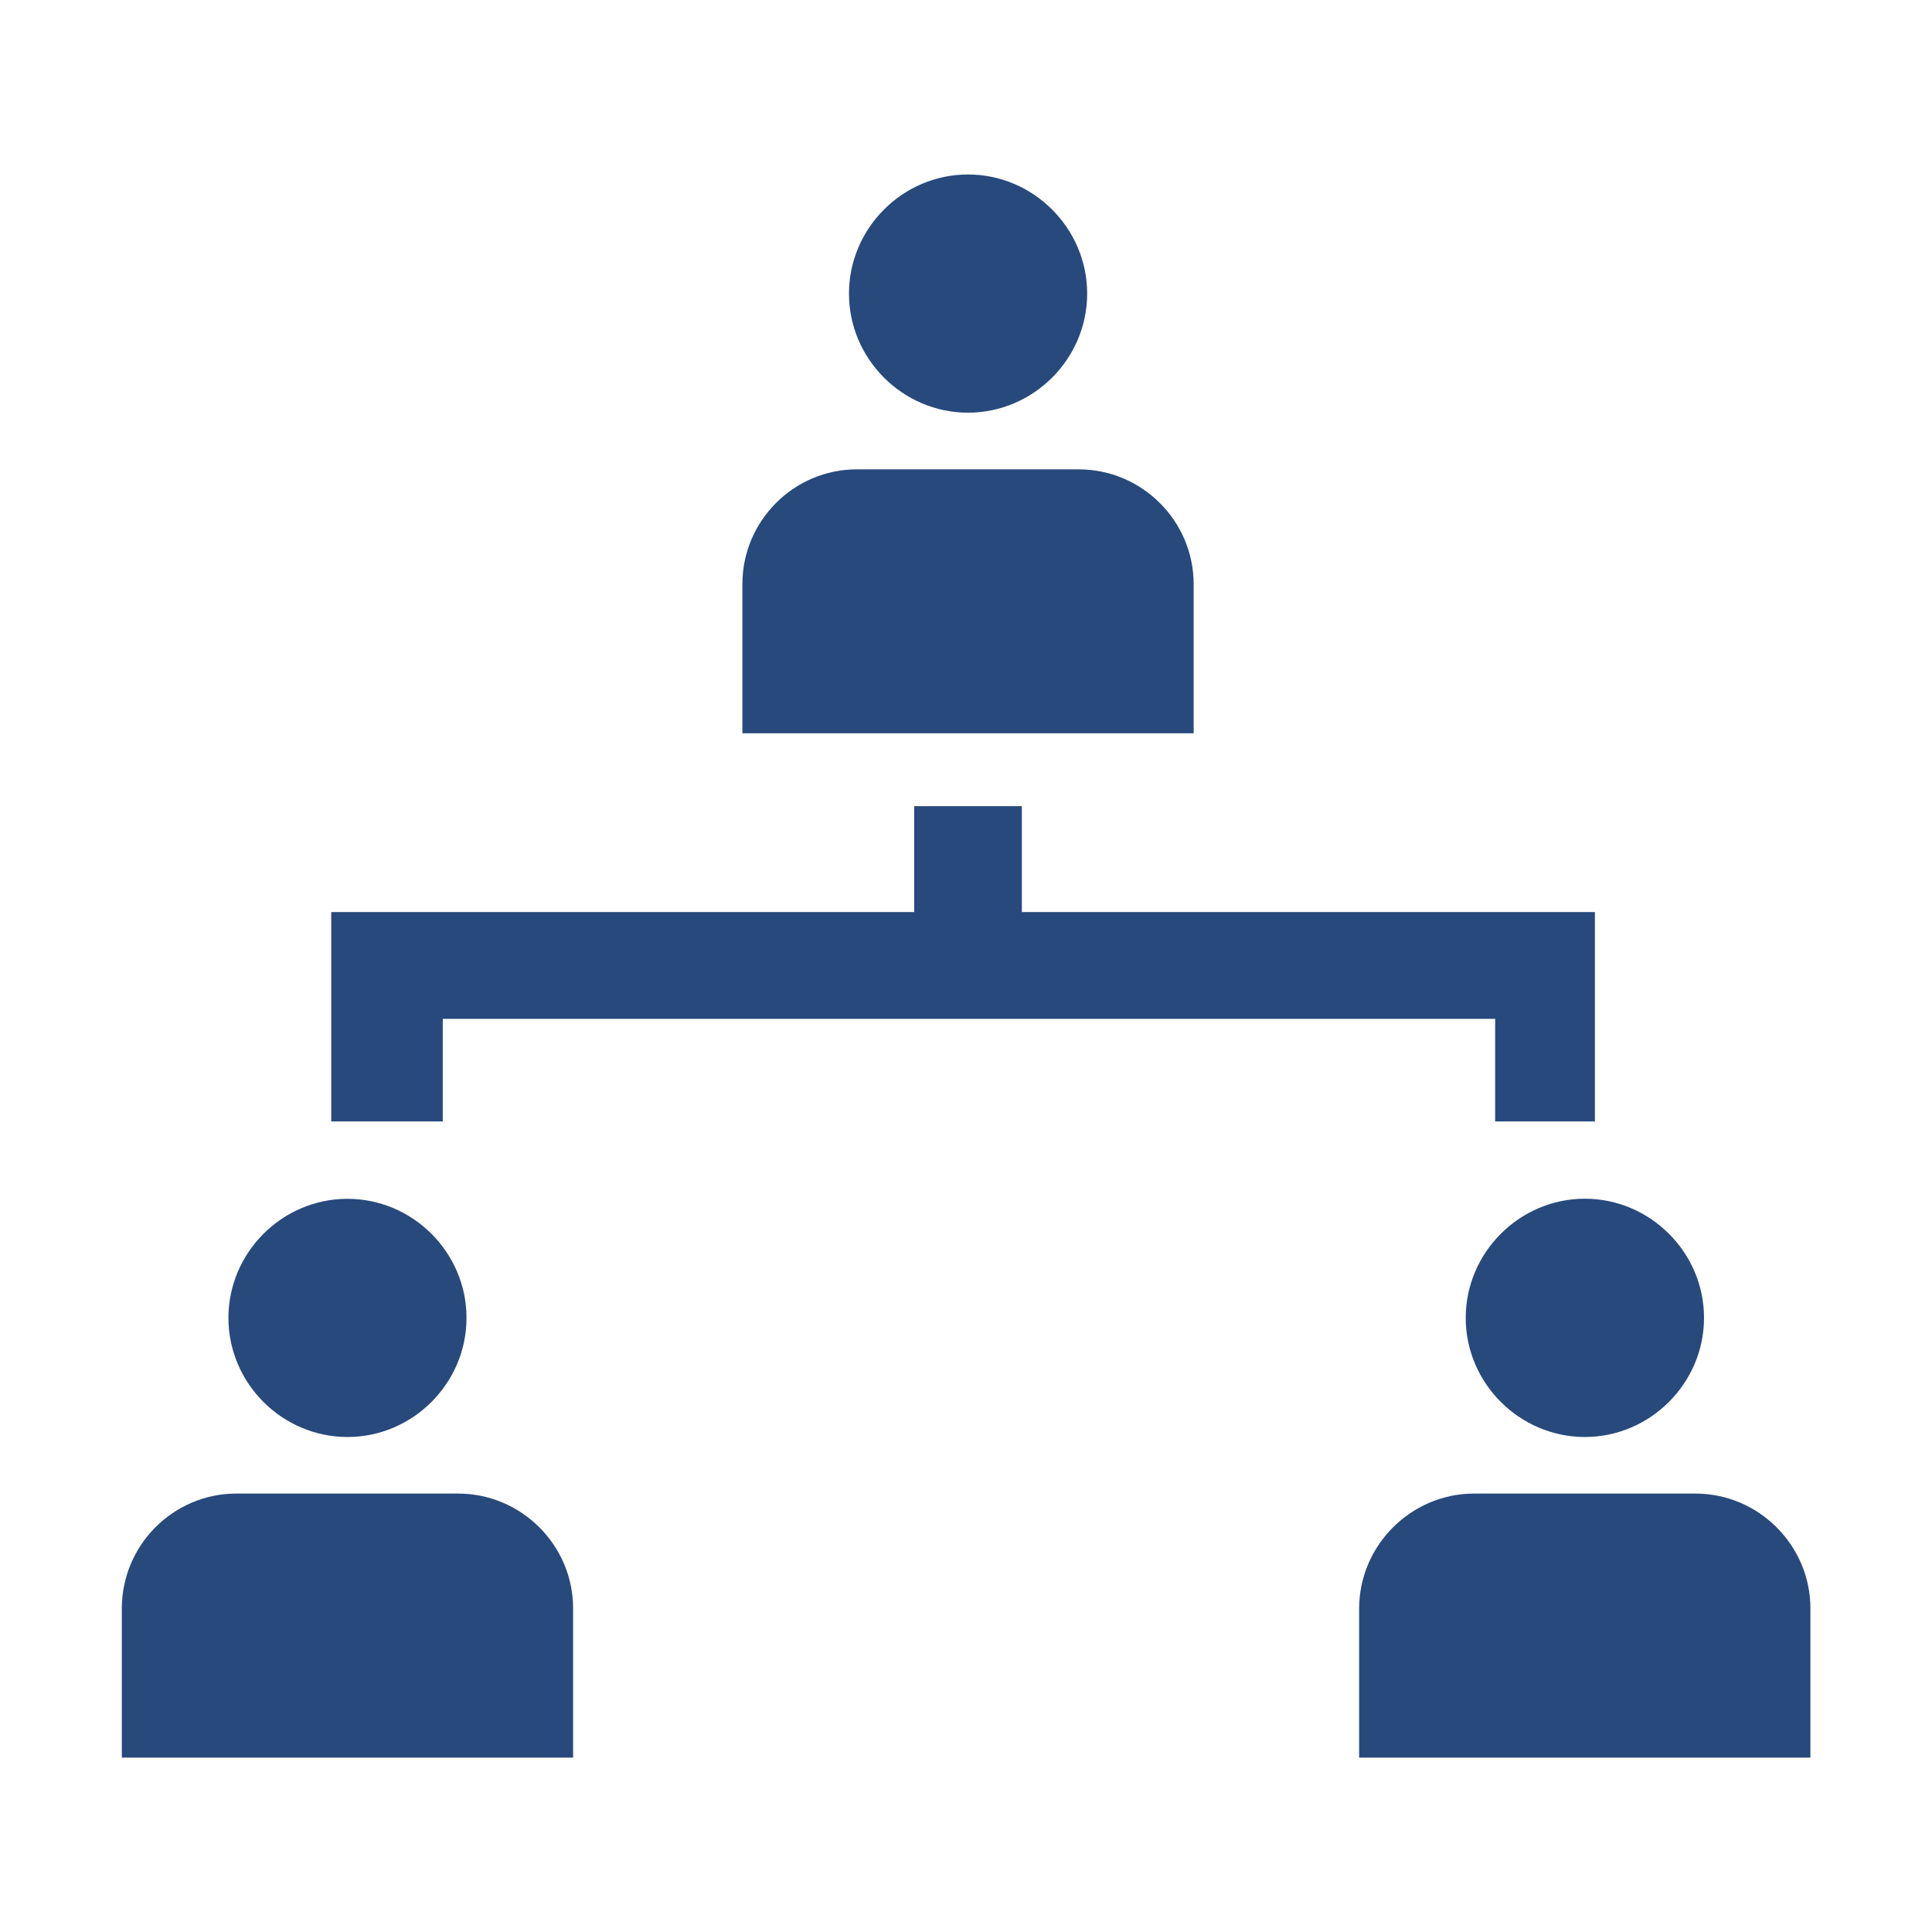 <?xml version="1.0" encoding="UTF-8" standalone="no"?>
<!DOCTYPE svg PUBLIC "-//W3C//DTD SVG 1.1//EN" "http://www.w3.org/Graphics/SVG/1.1/DTD/svg11.dtd">
<svg width="100%" height="100%" viewBox="0 0 16 16" version="1.1" xmlns="http://www.w3.org/2000/svg" xmlns:xlink="http://www.w3.org/1999/xlink" xml:space="preserve" xmlns:serif="http://www.serif.com/" style="fill-rule:evenodd;clip-rule:evenodd;stroke-linejoin:round;stroke-miterlimit:2;">
    <g transform="matrix(0.874,0,0,0.874,1.009,1.445)">
        <path d="M2.138,11.963C2.757,11.963 3.266,11.454 3.266,10.834C3.266,10.215 2.757,9.706 2.138,9.706C1.519,9.706 1.01,10.215 1.01,10.834C1.01,11.454 1.519,11.963 2.138,11.963ZM3.187,12.499L1.085,12.499C0.486,12.499 0,12.989 0,13.587L0,15.001L4.276,15.001L4.276,13.587C4.276,12.989 3.786,12.499 3.187,12.499ZM13.862,11.963C13.862,11.963 13.863,11.963 13.863,11.963C14.482,11.963 14.992,11.453 14.992,10.834C14.992,10.215 14.483,9.706 13.864,9.705C13.864,9.705 13.863,9.705 13.863,9.705C13.244,9.705 12.734,10.215 12.734,10.834C12.734,11.453 13.243,11.962 13.862,11.963ZM14.911,12.499L12.81,12.499C12.214,12.501 11.725,12.991 11.724,13.587L11.724,15.001L16,15.001L16,13.587C16,12.989 15.509,12.499 14.911,12.499ZM8.018,2.257C8.637,2.257 9.147,1.748 9.147,1.129C9.147,0.509 8.637,0 8.018,0C7.399,0 6.89,0.509 6.89,1.129C6.89,1.748 7.399,2.257 8.018,2.257ZM9.067,2.794L6.965,2.794C6.366,2.794 5.88,3.283 5.88,3.882L5.88,5.295L10.156,5.295L10.156,3.882C10.156,3.283 9.666,2.794 9.067,2.794ZM8.528,6.989L8.528,5.985L7.508,5.985L7.508,6.989L1.984,6.989L1.984,8.973L3.041,8.973L3.041,8.001L13.013,8.001L13.013,8.973L13.958,8.973L13.958,6.989L8.528,6.989Z" style="fill:#28497c;fill-rule:nonzero;"/>
    </g>
</svg>
